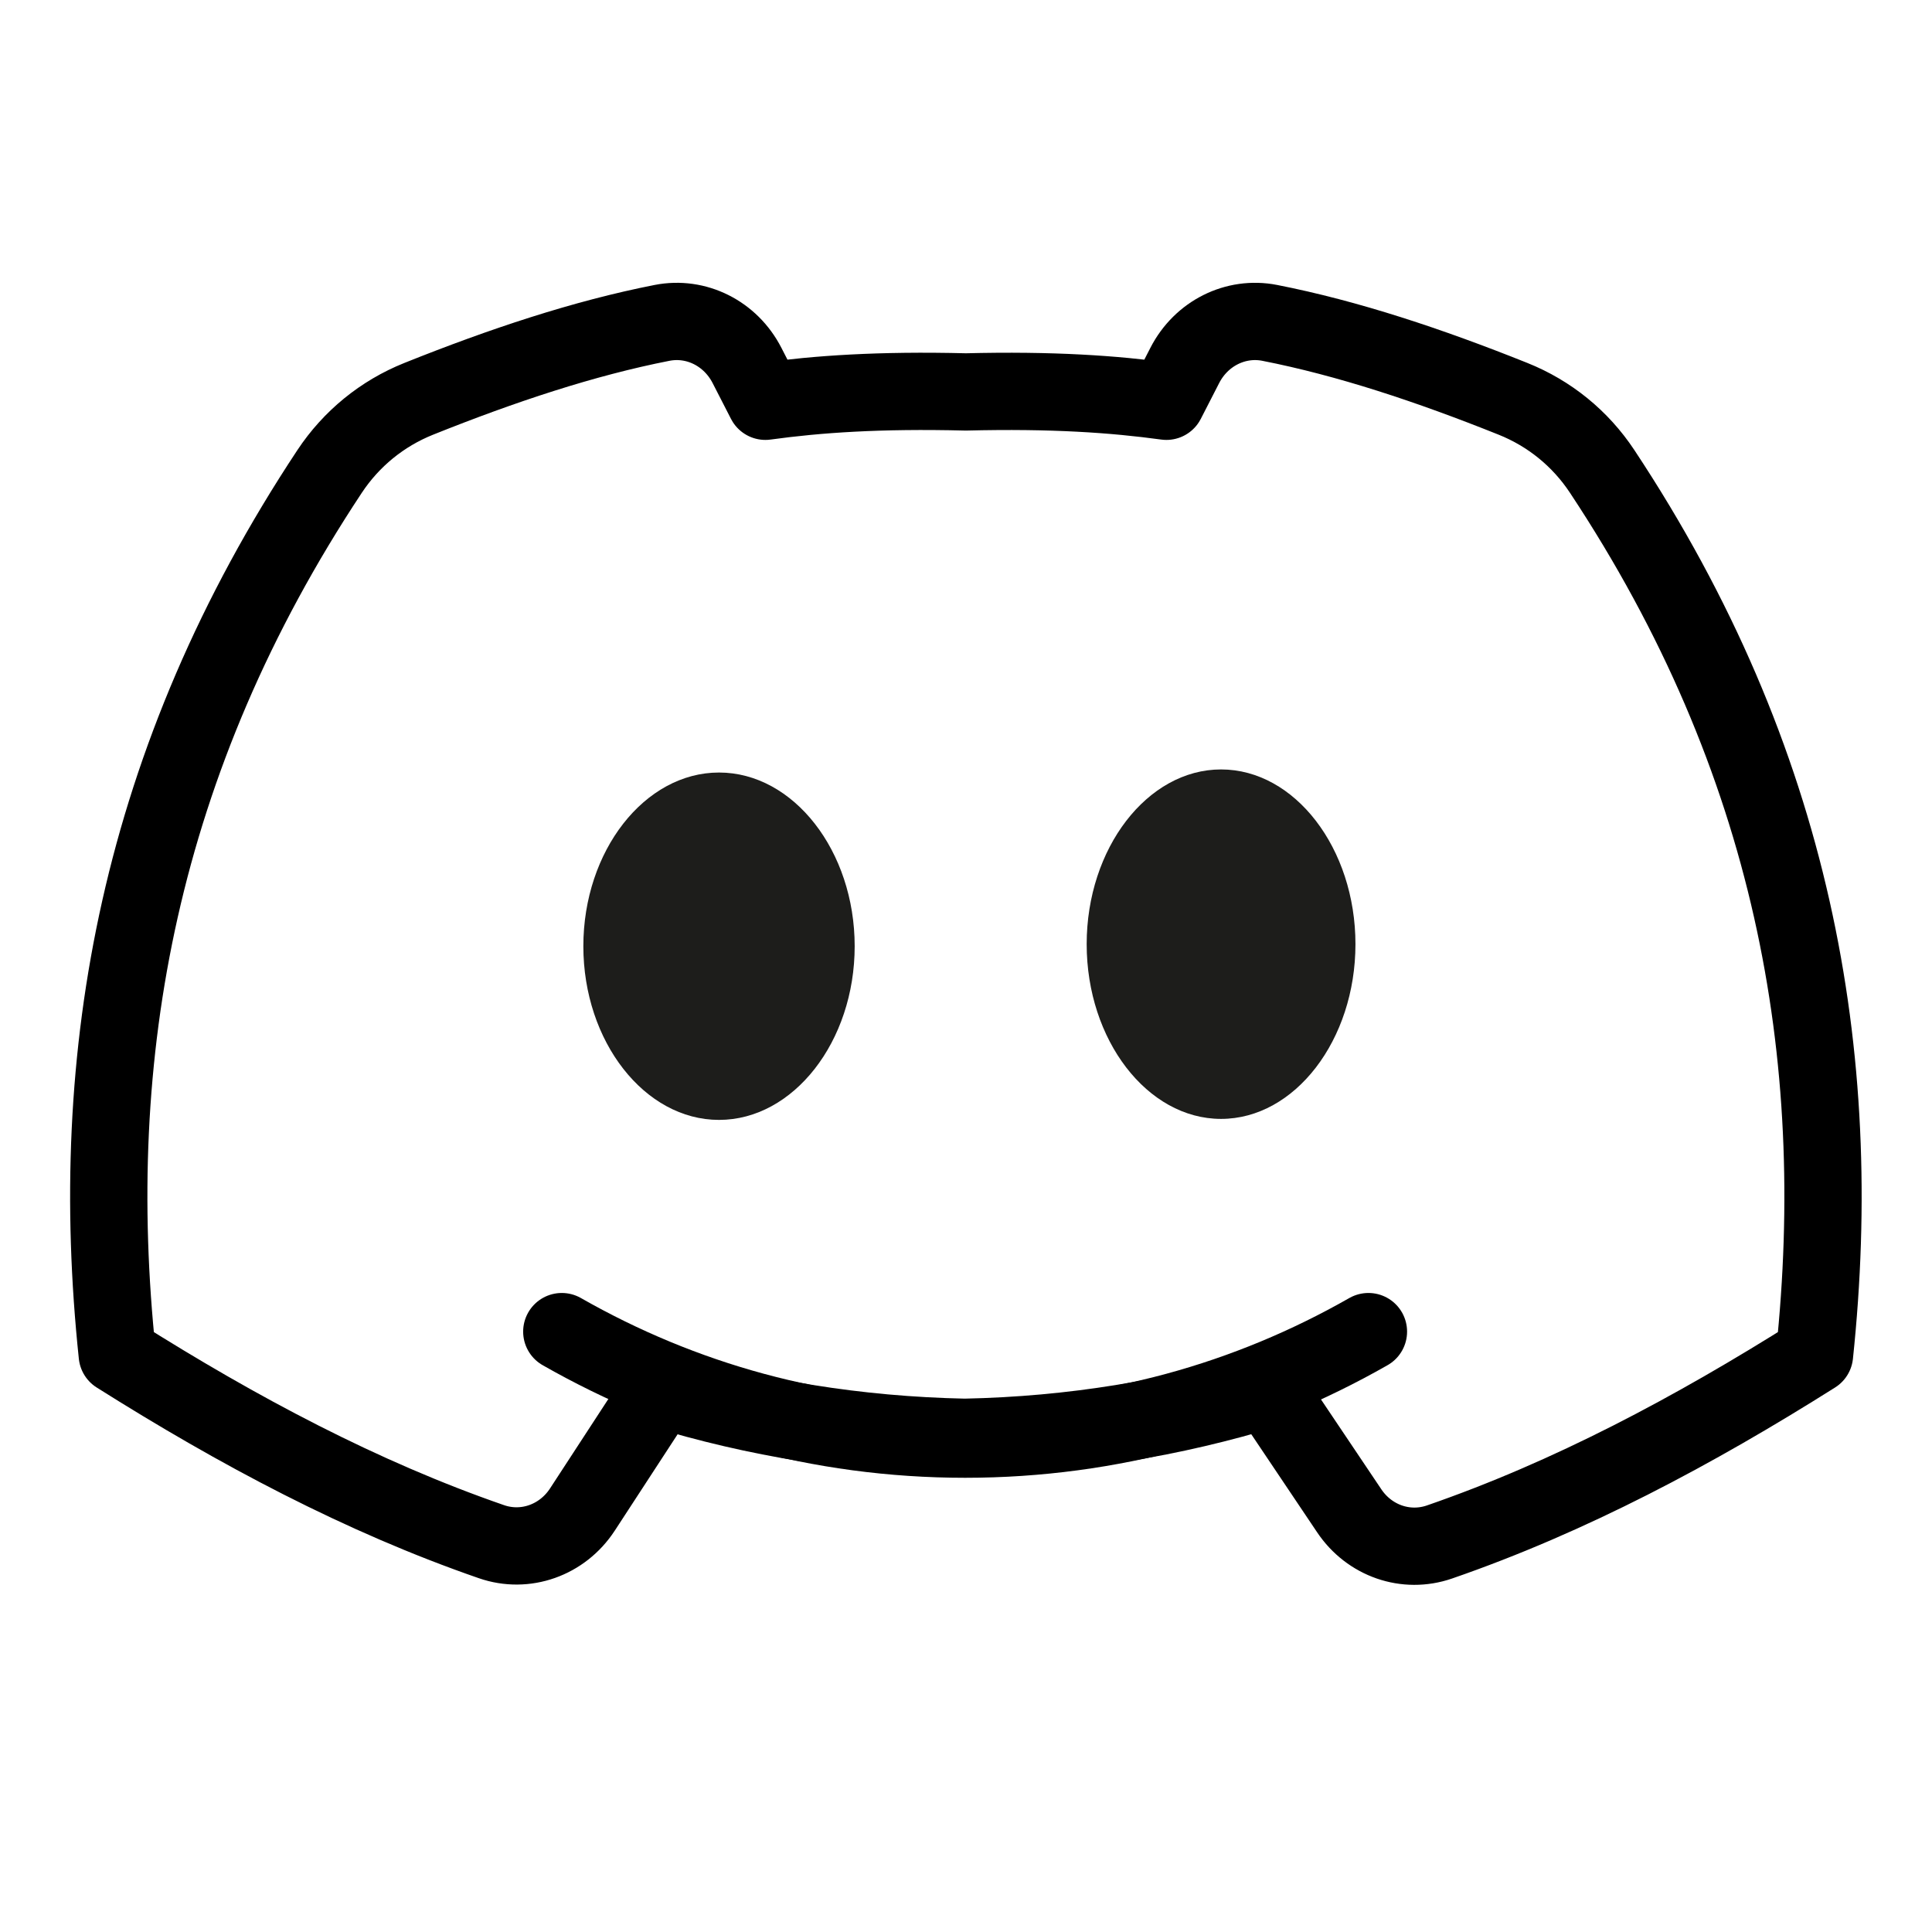 <?xml version="1.0" encoding="iso-8859-1"?>
<!-- Generator: Adobe Illustrator 25.2.3, SVG Export Plug-In . SVG Version: 6.00 Build 0)  -->
<svg version="1.1" id="Layer_1" xmlns="http://www.w3.org/2000/svg" xmlns:xlink="http://www.w3.org/1999/xlink" x="0px" y="0px"
	 viewBox="0 0 50 50" style="enable-background:new 0 0 50 50;" xml:space="preserve">
<path style="fill:#1D1D1B;" d="M18.608,19.993c-1.926,0-3.511,2.029-3.511,4.495s1.585,4.495,3.511,4.495s3.511-2.029,3.511-4.495
	S20.534,19.993,18.608,19.993z"/>
<path style="fill:#1D1D1B;" d="M31.601,19.913c-1.908,0-3.478,2.041-3.478,4.522s1.57,4.522,3.478,4.522s3.478-2.041,3.478-4.522
	S33.509,19.913,31.601,19.913z"/>
<path style="fill:none;stroke:#000000;stroke-width:2;stroke-linejoin:round;stroke-miterlimit:10;" d="M17.103,35.953
	c2.43,0.744,5.055,1.187,7.865,1.244c2.81-0.057,5.407-0.5,7.837-1.244l2.112,3.145c0.523,0.78,1.471,1.107,2.335,0.809
	c3.366-1.162,6.575-2.87,9.707-4.845c0.817-7.756-0.556-15.4-5.493-22.858l-0.004-0.006c-0.562-0.849-1.363-1.5-2.309-1.878
	c-2.162-0.866-4.274-1.568-6.293-1.964c-0.883-0.173-1.773,0.272-2.198,1.101l-0.476,0.928c-1.342-0.184-2.949-0.298-5.189-0.242
	c-2.24-0.056-3.847,0.057-5.189,0.242l-0.476-0.928c-0.426-0.83-1.314-1.274-2.198-1.101c-2.021,0.396-4.136,1.099-6.299,1.966
	c-0.945,0.379-1.744,1.031-2.306,1.88c-4.938,7.459-6.311,15.103-5.494,22.86c3.125,1.971,6.327,3.676,9.685,4.837
	c0.873,0.302,1.833-0.037,2.352-0.832L17.103,35.953z"/>
<path style="fill:none;stroke:#000000;stroke-width:2;stroke-linecap:round;stroke-miterlimit:10;" d="M35.415,34.462
	c-3.114,1.776-6.667,2.783-10.438,2.783c-3.771,0-7.324-1.007-10.438-2.783"/>
</svg>